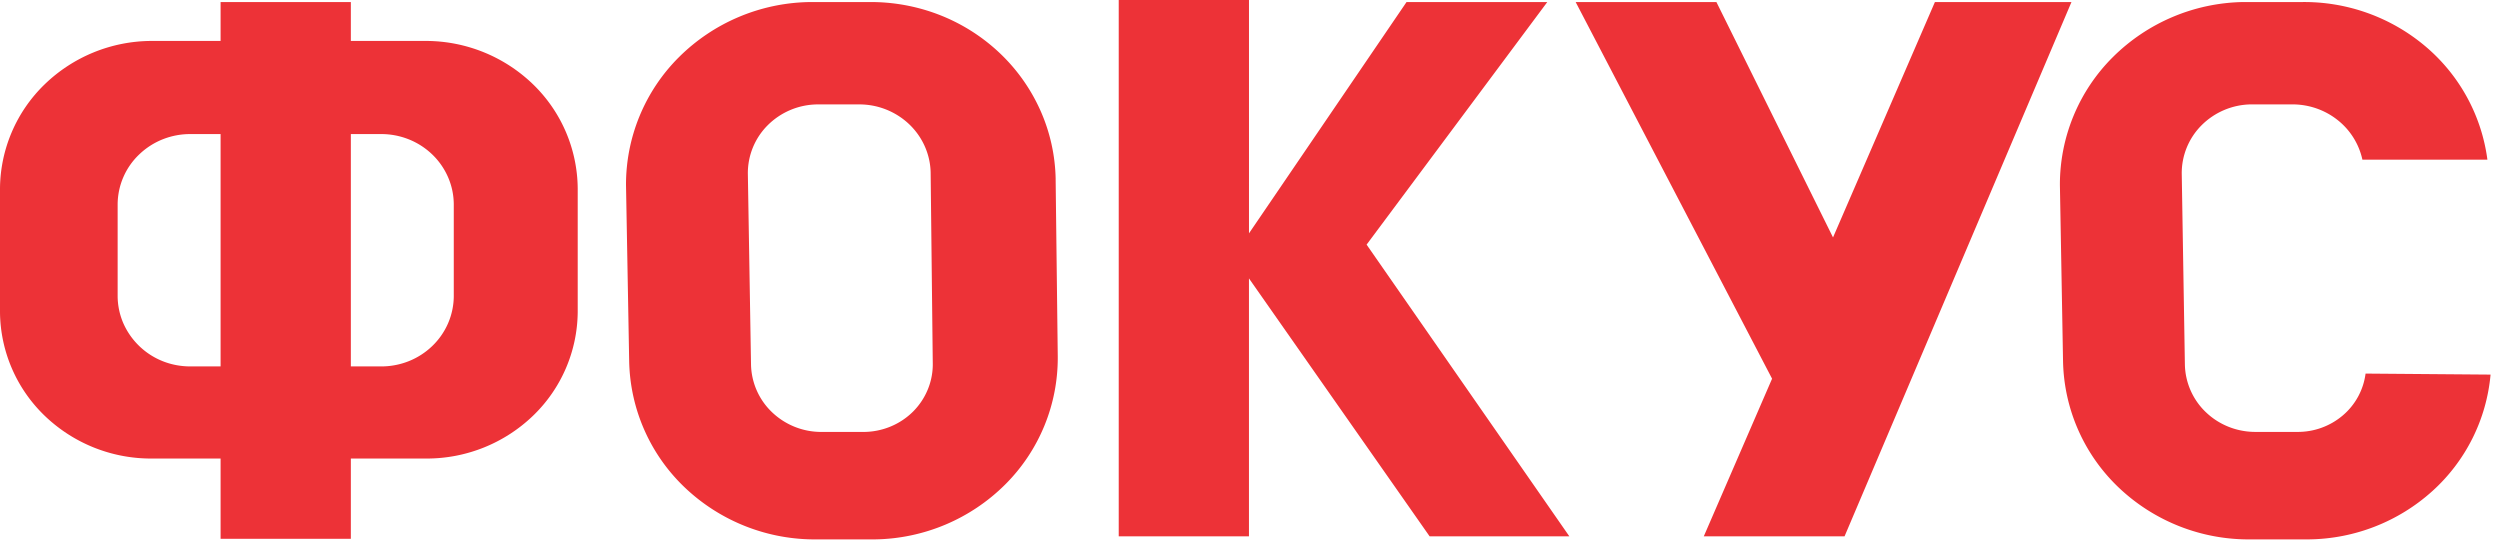 <svg xmlns="http://www.w3.org/2000/svg" width="106" height="23" fill="none"><path d="M44.76 7.595a7.474 7.474 0 00-.648-2.913 7.636 7.636 0 00-1.743-2.45A7.864 7.864 0 0039.797.618a8.022 8.022 0 00-3.01-.53h-2.494a8.027 8.027 0 00-5.507 2.337 7.621 7.621 0 00-2.243 5.43l.134 7.464a7.59 7.59 0 002.387 5.378 7.995 7.995 0 005.585 2.173h2.45a7.983 7.983 0 005.52-2.326 7.577 7.577 0 002.23-5.442l-.09-7.507zm-8.151 10.719h-1.782a3.02 3.02 0 01-2.094-.837 2.872 2.872 0 01-.89-2.028l-.134-8.071a2.869 2.869 0 01.843-2.069 3.023 3.023 0 012.097-.882h1.782a3.07 3.07 0 012.11.833c.566.535.895 1.263.918 2.03l.09 8.073a2.8 2.8 0 01-.199 1.122 2.857 2.857 0 01-.63.96 2.943 2.943 0 01-.965.642c-.363.15-.753.227-1.146.227z" fill="#ED3237"/><path fill-rule="evenodd" clip-rule="evenodd" d="M9.353.087h5.523v1.649h3.206a6.544 6.544 0 014.523 1.843 6.213 6.213 0 011.89 4.406v5.251a6.17 6.17 0 01-1.893 4.39 6.5 6.5 0 01-4.52 1.816h-3.206v3.402H9.353v-3.402h-2.94a6.5 6.5 0 01-4.519-1.815A6.17 6.17 0 010 13.236V7.985a6.213 6.213 0 011.891-4.406 6.544 6.544 0 014.522-1.843h2.94V.086zm0 5.598H8.106a3.145 3.145 0 00-1.19.215 3.082 3.082 0 00-1.012.647 2.939 2.939 0 00-.916 2.132v3.863c0 .396.081.79.238 1.156a3.062 3.062 0 001.69 1.623c.378.148.783.22 1.19.215h1.247V5.685zm5.523 9.851h1.247c.407.006.811-.067 1.19-.215a3.08 3.08 0 001.012-.647c.29-.278.52-.61.677-.976.157-.367.238-.76.238-1.156V8.679c0-.397-.08-.79-.238-1.156a2.991 2.991 0 00-.677-.976 3.082 3.082 0 00-1.013-.647 3.145 3.145 0 00-1.19-.215h-1.246v9.851z" fill="#ED3237"/><path d="M82.04.087l-4.32 9.98-4.944-9.98h-5.968l8.328 15.97-2.895 6.683h5.968L87.83.087h-5.79zM66.54 22.74l-8.596-12.368L65.605.087h-5.968l-6.68 9.807V0h-5.523v22.74h5.522V11.804l7.66 10.936h5.924zm33.76-6.9a2.797 2.797 0 01-.964 1.773 2.94 2.94 0 01-1.931.7h-1.781c-.784 0-1.536-.3-2.095-.836a2.872 2.872 0 01-.89-2.028l-.133-8.072a2.87 2.87 0 01.843-2.068 3.024 3.024 0 012.096-.883h1.782c.69.006 1.359.241 1.893.668a2.938 2.938 0 011.046 1.676h5.3a7.583 7.583 0 00-2.632-4.808 7.963 7.963 0 00-5.25-1.875h-2.495a8.027 8.027 0 00-5.507 2.338 7.621 7.621 0 00-2.242 5.43l.133 7.464a7.59 7.59 0 002.387 5.378 7.995 7.995 0 005.585 2.173h2.45a7.95 7.95 0 005.235-2.046 7.566 7.566 0 002.47-4.941l-5.3-.043z" fill="#ED3237"/></svg>